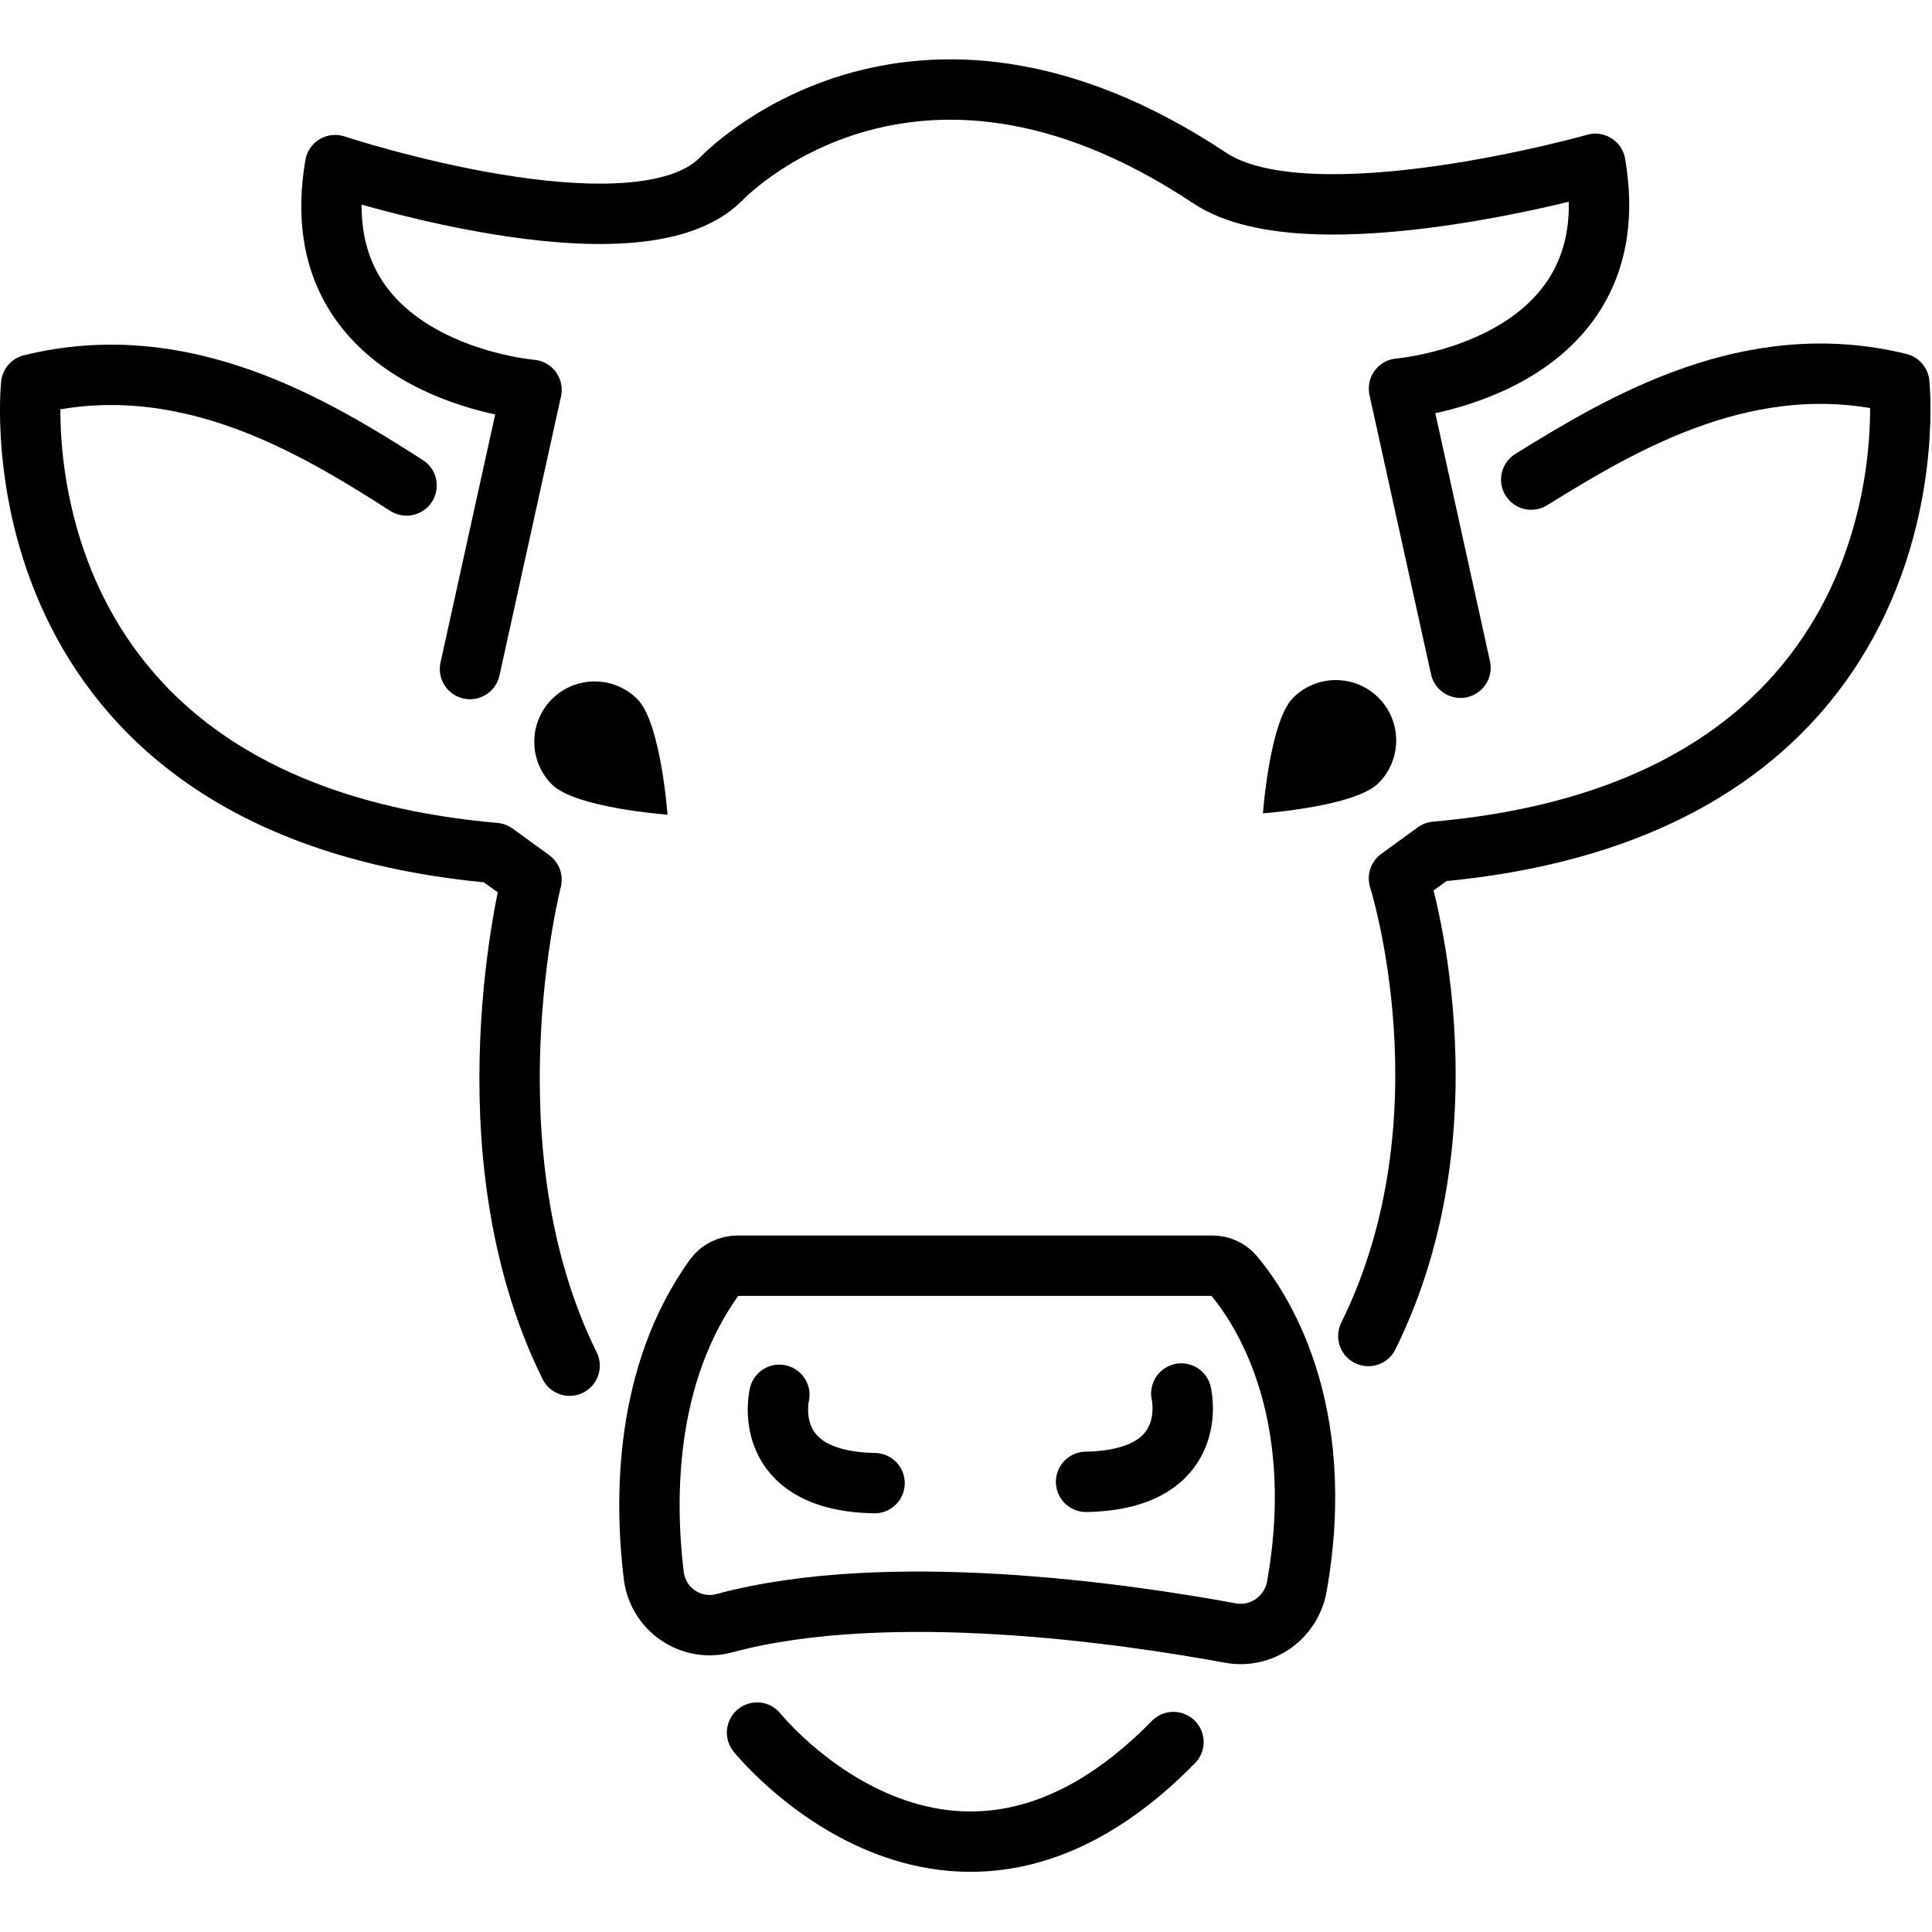 <svg xmlns="http://www.w3.org/2000/svg" width="24" height="24" viewBox="0 0 24 24"> <g transform="translate(0.0 0.741) scale(0.375)">
  
  <g
     id="line"
     transform="translate(-4.05,-6.048)">
    <path
       fill="#000"
       stroke="none"
       d="m 26.162,31.059 c 0,0 -3.047,-0.219 -3.828,-1 -0.781,-0.781 -0.781,-2.047 0,-2.828 0.781,-0.781 2.047,-0.781 2.828,0 0.781,0.781 1,3.828 1,3.828 z"
       id="path2" />
    <path
       fill="none"
       stroke="#000"
       stroke-linecap="round"
       stroke-linejoin="round"
       stroke-miterlimit="10"
       stroke-width="2"
       d="m 19.619,26.235 2.038,-9.248 c 0,0 -7.681,-0.627 -6.505,-7.445 0,0 9.953,3.292 12.775,0.47 0,0 6.237,-6.664 16.196,-0.043 3.323,2.209 12.775,-0.47 12.775,-0.47 1.176,6.818 -6.505,7.445 -6.505,7.445 l 2.038,9.248"
       id="path4" />
    <path
       fill="none"
       stroke="#000"
       stroke-linecap="round"
       stroke-linejoin="round"
       stroke-miterlimit="10"
       stroke-width="2"
       d="M 28.483,46 H 44.209 c 0.272,0 0.532,0.114 0.708,0.321 0.847,0.999 3.144,4.347 2.094,10.297 -0.184,1.04 -1.165,1.742 -2.204,1.55 -3.476,-0.641 -11.324,-1.789 -16.759,-0.326 -1.106,0.298 -2.207,-0.454 -2.343,-1.591 -0.302,-2.511 -0.316,-6.628 2.01,-9.868 C 27.891,46.139 28.182,46 28.483,46 Z"
       id="path6" />
    <path
       fill="none"
       stroke="#000"
       stroke-linecap="round"
       stroke-linejoin="round"
       stroke-miterlimit="10"
       stroke-width="2"
       d="m 29.867,50.277 c 0,0 -0.686,2.855 3.154,2.926"
       id="path8" />
    <path
       fill="none"
       stroke="#000"
       stroke-linecap="round"
       stroke-linejoin="round"
       stroke-miterlimit="10"
       stroke-width="2"
       d="m 29.128,61.466 c 0,0 6.348,7.916 13.794,0.314"
       id="path10" />
    <path
       fill="none"
       stroke="#000"
       stroke-linecap="round"
       stroke-linejoin="round"
       stroke-miterlimit="10"
       stroke-width="2"
       d="m 17.518,20.154 c -3.064,-1.958 -7.379,-4.587 -12.435,-3.343 0,0 -1.489,14.029 15.361,15.518 l 1.213,0.881 c 0,0 -2.291,8.918 1.262,16.102"
       id="path12" />
    <path
       fill="#000"
       stroke="none"
       d="m 45.887,31.014 c 0,0 3.047,-0.219 3.828,-1 0.781,-0.781 0.781,-2.047 0,-2.828 -0.781,-0.781 -2.047,-0.781 -2.828,0 -0.781,0.781 -1,3.828 -1,3.828 z"
       id="path14" />
    <path
       fill="none"
       stroke="#000"
       stroke-linecap="round"
       stroke-linejoin="round"
       stroke-miterlimit="10"
       stroke-width="2"
       d="m 43.182,50.234 c 0,0 0.686,2.855 -3.154,2.926"
       id="path16" />
    <path
       fill="none"
       stroke="#000"
       stroke-linecap="round"
       stroke-linejoin="round"
       stroke-miterlimit="10"
       stroke-width="2"
       d="m 54.774,19.959 c 3.047,-1.888 7.268,-4.402 12.192,-3.19 0,0 1.489,14.029 -15.361,15.518 l -1.213,0.881 c 0,0 2.538,7.977 -1.014,15.161"
       id="path18" />
  </g>
</g></svg>